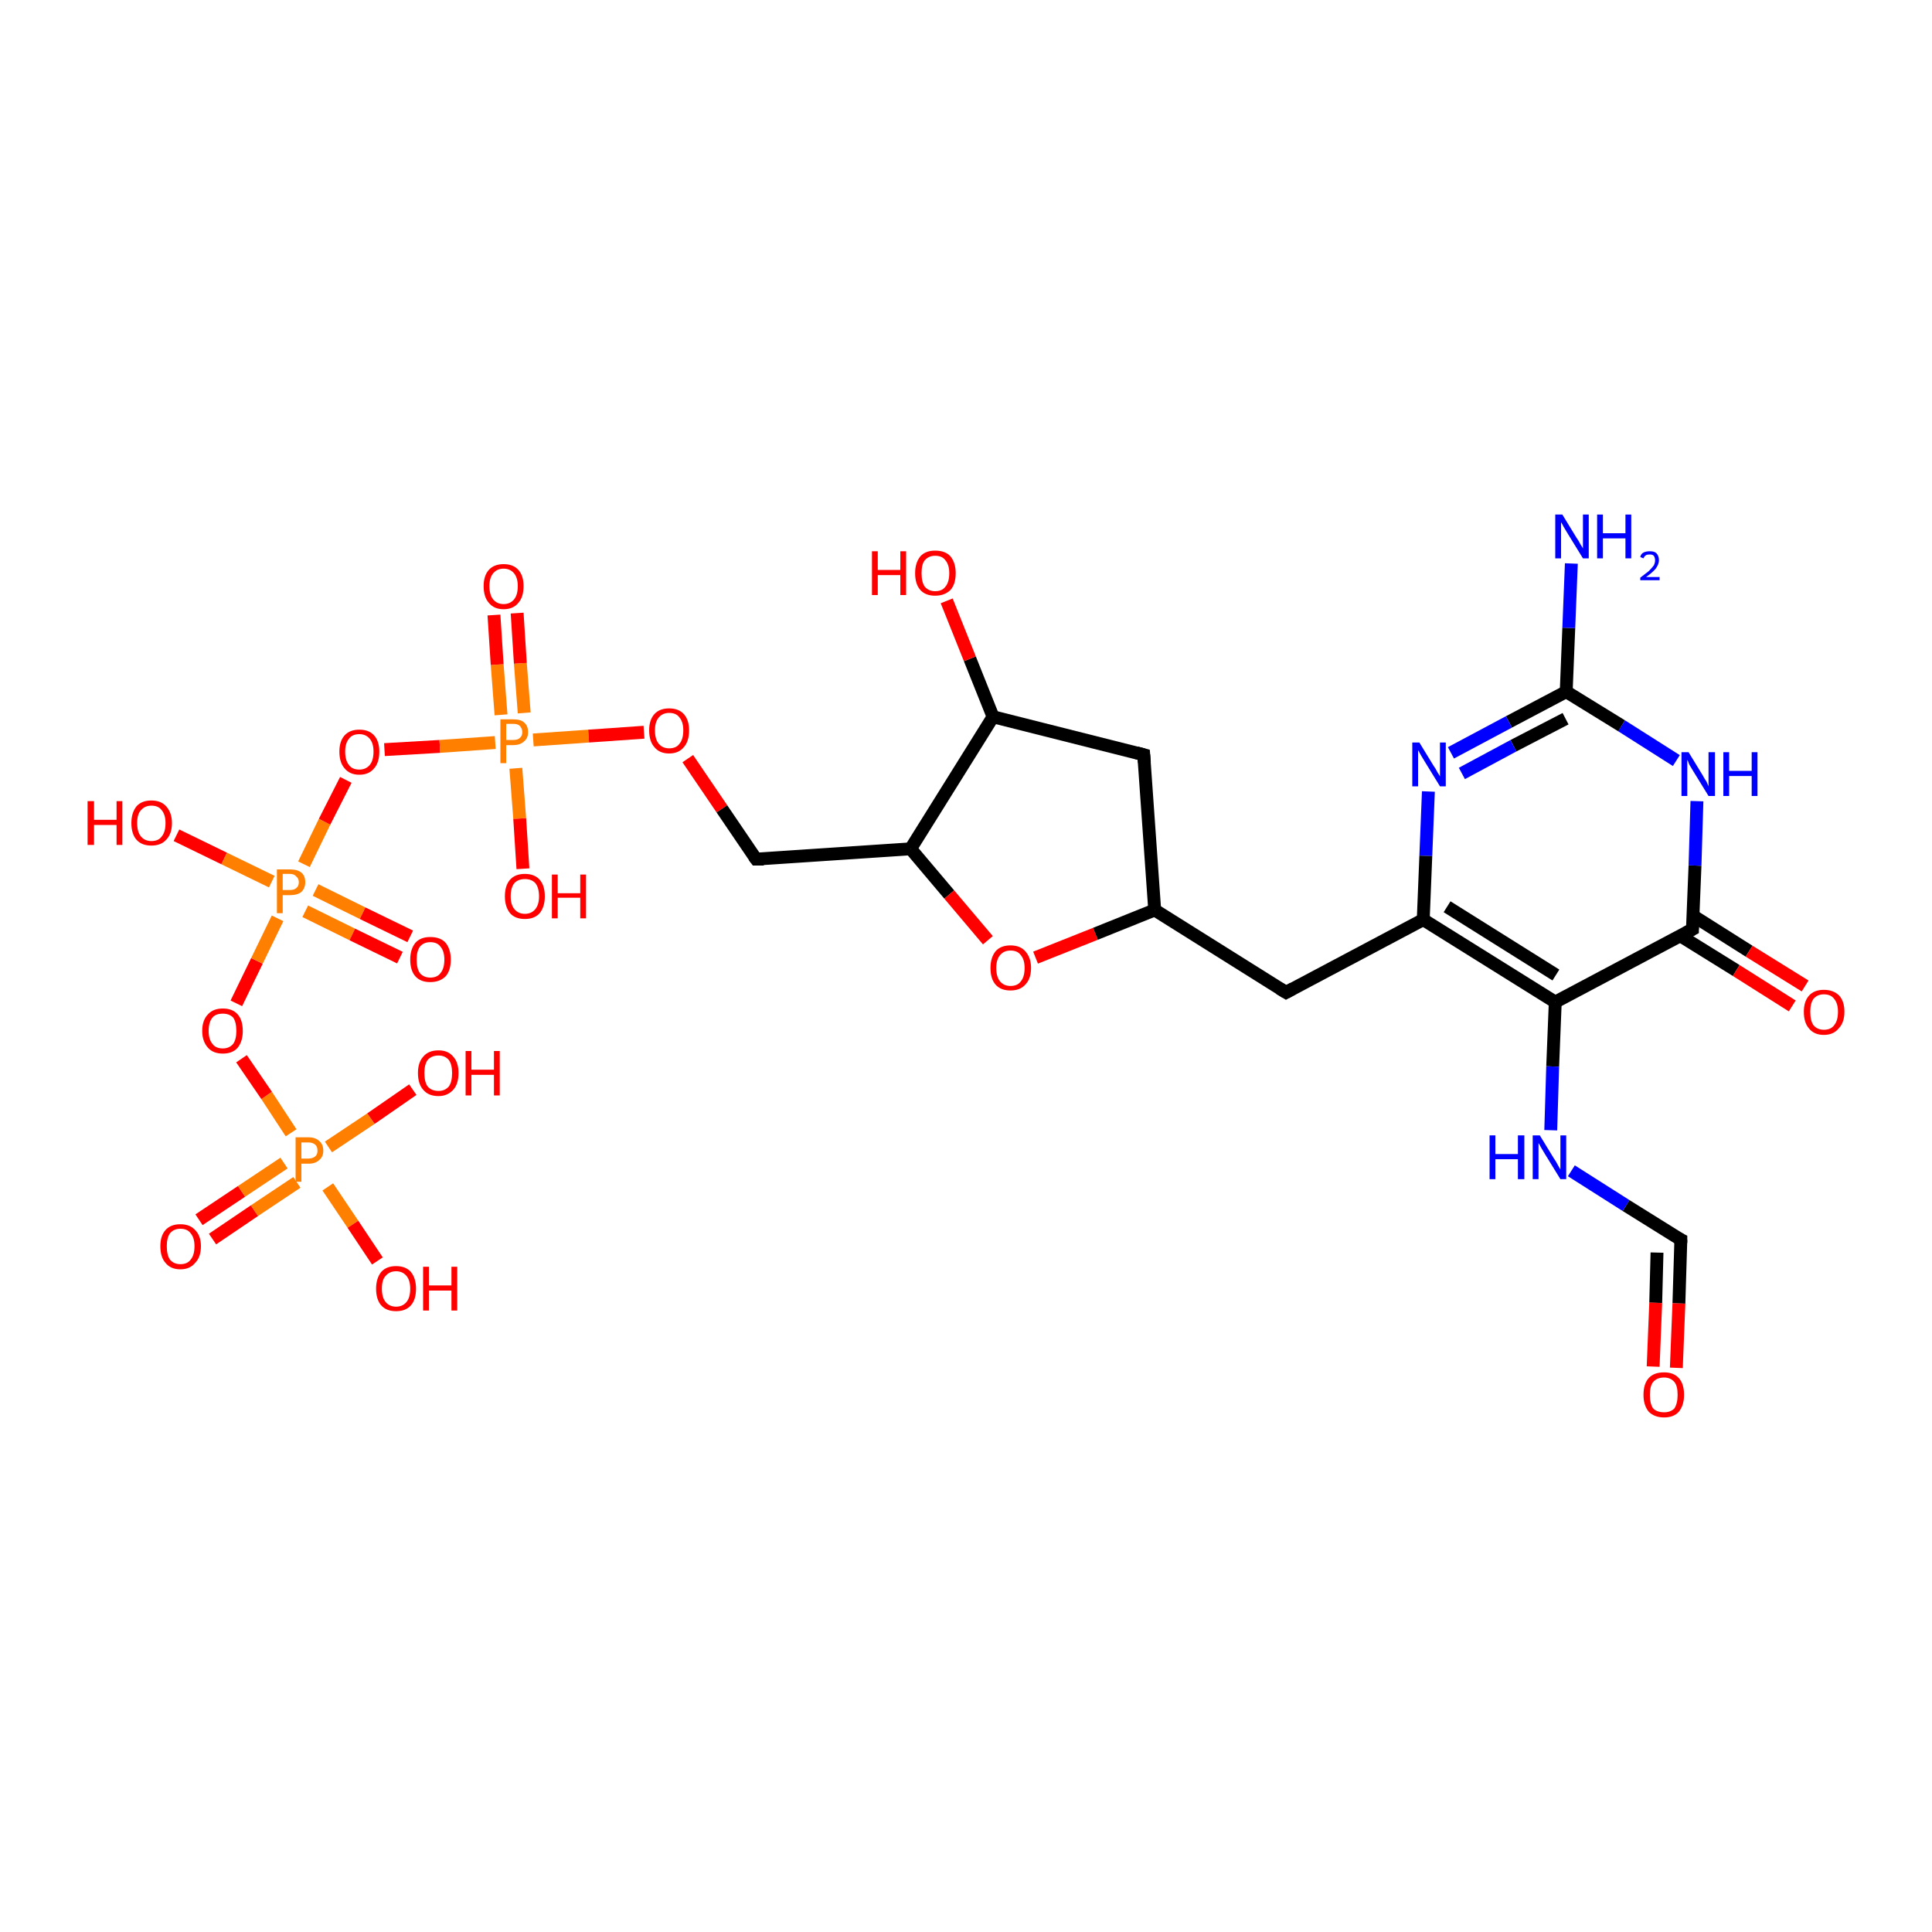 <?xml version='1.0' encoding='iso-8859-1'?>
<svg version='1.1' baseProfile='full'
              xmlns='http://www.w3.org/2000/svg'
                      xmlns:rdkit='http://www.rdkit.org/xml'
                      xmlns:xlink='http://www.w3.org/1999/xlink'
                  xml:space='preserve'
width='300px' height='300px' viewBox='0 0 300 300'>
<!-- END OF HEADER -->
<rect style='opacity:1.0;fill:#FFFFFF;stroke:none' width='300.0' height='300.0' x='0.0' y='0.0'> </rect>
<path class='bond-0 atom-0 atom-1' d='M 44.1,180.6 L 37.5,185.0' style='fill:none;fill-rule:evenodd;stroke:#FF7F00;stroke-width:2.0px;stroke-linecap:butt;stroke-linejoin:miter;stroke-opacity:1' />
<path class='bond-0 atom-0 atom-1' d='M 37.5,185.0 L 30.9,189.4' style='fill:none;fill-rule:evenodd;stroke:#FF0000;stroke-width:2.0px;stroke-linecap:butt;stroke-linejoin:miter;stroke-opacity:1' />
<path class='bond-0 atom-0 atom-1' d='M 46.1,183.6 L 39.5,188.0' style='fill:none;fill-rule:evenodd;stroke:#FF7F00;stroke-width:2.0px;stroke-linecap:butt;stroke-linejoin:miter;stroke-opacity:1' />
<path class='bond-0 atom-0 atom-1' d='M 39.5,188.0 L 33.0,192.4' style='fill:none;fill-rule:evenodd;stroke:#FF0000;stroke-width:2.0px;stroke-linecap:butt;stroke-linejoin:miter;stroke-opacity:1' />
<path class='bond-1 atom-0 atom-2' d='M 51.0,178.1 L 57.6,173.7' style='fill:none;fill-rule:evenodd;stroke:#FF7F00;stroke-width:2.0px;stroke-linecap:butt;stroke-linejoin:miter;stroke-opacity:1' />
<path class='bond-1 atom-0 atom-2' d='M 57.6,173.7 L 64.1,169.2' style='fill:none;fill-rule:evenodd;stroke:#FF0000;stroke-width:2.0px;stroke-linecap:butt;stroke-linejoin:miter;stroke-opacity:1' />
<path class='bond-2 atom-0 atom-3' d='M 50.9,184.3 L 54.8,190.1' style='fill:none;fill-rule:evenodd;stroke:#FF7F00;stroke-width:2.0px;stroke-linecap:butt;stroke-linejoin:miter;stroke-opacity:1' />
<path class='bond-2 atom-0 atom-3' d='M 54.8,190.1 L 58.6,195.8' style='fill:none;fill-rule:evenodd;stroke:#FF0000;stroke-width:2.0px;stroke-linecap:butt;stroke-linejoin:miter;stroke-opacity:1' />
<path class='bond-3 atom-0 atom-4' d='M 45.2,175.9 L 41.4,170.1' style='fill:none;fill-rule:evenodd;stroke:#FF7F00;stroke-width:2.0px;stroke-linecap:butt;stroke-linejoin:miter;stroke-opacity:1' />
<path class='bond-3 atom-0 atom-4' d='M 41.4,170.1 L 37.5,164.4' style='fill:none;fill-rule:evenodd;stroke:#FF0000;stroke-width:2.0px;stroke-linecap:butt;stroke-linejoin:miter;stroke-opacity:1' />
<path class='bond-4 atom-4 atom-5' d='M 36.7,155.8 L 39.9,149.2' style='fill:none;fill-rule:evenodd;stroke:#FF0000;stroke-width:2.0px;stroke-linecap:butt;stroke-linejoin:miter;stroke-opacity:1' />
<path class='bond-4 atom-4 atom-5' d='M 39.9,149.2 L 43.1,142.6' style='fill:none;fill-rule:evenodd;stroke:#FF7F00;stroke-width:2.0px;stroke-linecap:butt;stroke-linejoin:miter;stroke-opacity:1' />
<path class='bond-5 atom-5 atom-6' d='M 47.2,134.2 L 50.4,127.6' style='fill:none;fill-rule:evenodd;stroke:#FF7F00;stroke-width:2.0px;stroke-linecap:butt;stroke-linejoin:miter;stroke-opacity:1' />
<path class='bond-5 atom-5 atom-6' d='M 50.4,127.6 L 53.7,121.1' style='fill:none;fill-rule:evenodd;stroke:#FF0000;stroke-width:2.0px;stroke-linecap:butt;stroke-linejoin:miter;stroke-opacity:1' />
<path class='bond-6 atom-6 atom-7' d='M 59.7,116.4 L 68.3,115.9' style='fill:none;fill-rule:evenodd;stroke:#FF0000;stroke-width:2.0px;stroke-linecap:butt;stroke-linejoin:miter;stroke-opacity:1' />
<path class='bond-6 atom-6 atom-7' d='M 68.3,115.9 L 76.9,115.3' style='fill:none;fill-rule:evenodd;stroke:#FF7F00;stroke-width:2.0px;stroke-linecap:butt;stroke-linejoin:miter;stroke-opacity:1' />
<path class='bond-7 atom-7 atom-8' d='M 81.4,110.7 L 80.8,103.0' style='fill:none;fill-rule:evenodd;stroke:#FF7F00;stroke-width:2.0px;stroke-linecap:butt;stroke-linejoin:miter;stroke-opacity:1' />
<path class='bond-7 atom-7 atom-8' d='M 80.8,103.0 L 80.3,95.2' style='fill:none;fill-rule:evenodd;stroke:#FF0000;stroke-width:2.0px;stroke-linecap:butt;stroke-linejoin:miter;stroke-opacity:1' />
<path class='bond-7 atom-7 atom-8' d='M 77.8,111.0 L 77.2,103.2' style='fill:none;fill-rule:evenodd;stroke:#FF7F00;stroke-width:2.0px;stroke-linecap:butt;stroke-linejoin:miter;stroke-opacity:1' />
<path class='bond-7 atom-7 atom-8' d='M 77.2,103.2 L 76.7,95.5' style='fill:none;fill-rule:evenodd;stroke:#FF0000;stroke-width:2.0px;stroke-linecap:butt;stroke-linejoin:miter;stroke-opacity:1' />
<path class='bond-8 atom-7 atom-9' d='M 80.1,119.3 L 80.7,127.1' style='fill:none;fill-rule:evenodd;stroke:#FF7F00;stroke-width:2.0px;stroke-linecap:butt;stroke-linejoin:miter;stroke-opacity:1' />
<path class='bond-8 atom-7 atom-9' d='M 80.7,127.1 L 81.2,134.9' style='fill:none;fill-rule:evenodd;stroke:#FF0000;stroke-width:2.0px;stroke-linecap:butt;stroke-linejoin:miter;stroke-opacity:1' />
<path class='bond-9 atom-7 atom-10' d='M 82.8,114.9 L 91.4,114.3' style='fill:none;fill-rule:evenodd;stroke:#FF7F00;stroke-width:2.0px;stroke-linecap:butt;stroke-linejoin:miter;stroke-opacity:1' />
<path class='bond-9 atom-7 atom-10' d='M 91.4,114.3 L 100.0,113.7' style='fill:none;fill-rule:evenodd;stroke:#FF0000;stroke-width:2.0px;stroke-linecap:butt;stroke-linejoin:miter;stroke-opacity:1' />
<path class='bond-10 atom-10 atom-11' d='M 106.8,117.8 L 112.1,125.6' style='fill:none;fill-rule:evenodd;stroke:#FF0000;stroke-width:2.0px;stroke-linecap:butt;stroke-linejoin:miter;stroke-opacity:1' />
<path class='bond-10 atom-10 atom-11' d='M 112.1,125.6 L 117.4,133.4' style='fill:none;fill-rule:evenodd;stroke:#000000;stroke-width:2.0px;stroke-linecap:butt;stroke-linejoin:miter;stroke-opacity:1' />
<path class='bond-11 atom-11 atom-12' d='M 117.4,133.4 L 141.4,131.8' style='fill:none;fill-rule:evenodd;stroke:#000000;stroke-width:2.0px;stroke-linecap:butt;stroke-linejoin:miter;stroke-opacity:1' />
<path class='bond-12 atom-12 atom-13' d='M 141.4,131.8 L 147.4,138.9' style='fill:none;fill-rule:evenodd;stroke:#000000;stroke-width:2.0px;stroke-linecap:butt;stroke-linejoin:miter;stroke-opacity:1' />
<path class='bond-12 atom-12 atom-13' d='M 147.4,138.9 L 153.4,146.0' style='fill:none;fill-rule:evenodd;stroke:#FF0000;stroke-width:2.0px;stroke-linecap:butt;stroke-linejoin:miter;stroke-opacity:1' />
<path class='bond-13 atom-13 atom-14' d='M 160.8,148.7 L 170.1,145.0' style='fill:none;fill-rule:evenodd;stroke:#FF0000;stroke-width:2.0px;stroke-linecap:butt;stroke-linejoin:miter;stroke-opacity:1' />
<path class='bond-13 atom-13 atom-14' d='M 170.1,145.0 L 179.3,141.3' style='fill:none;fill-rule:evenodd;stroke:#000000;stroke-width:2.0px;stroke-linecap:butt;stroke-linejoin:miter;stroke-opacity:1' />
<path class='bond-14 atom-14 atom-15' d='M 179.3,141.3 L 177.6,117.2' style='fill:none;fill-rule:evenodd;stroke:#000000;stroke-width:2.0px;stroke-linecap:butt;stroke-linejoin:miter;stroke-opacity:1' />
<path class='bond-15 atom-15 atom-16' d='M 177.6,117.2 L 154.2,111.3' style='fill:none;fill-rule:evenodd;stroke:#000000;stroke-width:2.0px;stroke-linecap:butt;stroke-linejoin:miter;stroke-opacity:1' />
<path class='bond-16 atom-16 atom-17' d='M 154.2,111.3 L 150.6,102.3' style='fill:none;fill-rule:evenodd;stroke:#000000;stroke-width:2.0px;stroke-linecap:butt;stroke-linejoin:miter;stroke-opacity:1' />
<path class='bond-16 atom-16 atom-17' d='M 150.6,102.3 L 147.0,93.3' style='fill:none;fill-rule:evenodd;stroke:#FF0000;stroke-width:2.0px;stroke-linecap:butt;stroke-linejoin:miter;stroke-opacity:1' />
<path class='bond-17 atom-14 atom-18' d='M 179.3,141.3 L 199.7,154.1' style='fill:none;fill-rule:evenodd;stroke:#000000;stroke-width:2.0px;stroke-linecap:butt;stroke-linejoin:miter;stroke-opacity:1' />
<path class='bond-18 atom-18 atom-19' d='M 199.7,154.1 L 221.0,142.8' style='fill:none;fill-rule:evenodd;stroke:#000000;stroke-width:2.0px;stroke-linecap:butt;stroke-linejoin:miter;stroke-opacity:1' />
<path class='bond-19 atom-19 atom-20' d='M 221.0,142.8 L 241.5,155.6' style='fill:none;fill-rule:evenodd;stroke:#000000;stroke-width:2.0px;stroke-linecap:butt;stroke-linejoin:miter;stroke-opacity:1' />
<path class='bond-19 atom-19 atom-20' d='M 224.7,140.8 L 241.6,151.4' style='fill:none;fill-rule:evenodd;stroke:#000000;stroke-width:2.0px;stroke-linecap:butt;stroke-linejoin:miter;stroke-opacity:1' />
<path class='bond-20 atom-20 atom-21' d='M 241.5,155.6 L 262.8,144.3' style='fill:none;fill-rule:evenodd;stroke:#000000;stroke-width:2.0px;stroke-linecap:butt;stroke-linejoin:miter;stroke-opacity:1' />
<path class='bond-21 atom-21 atom-22' d='M 262.8,144.3 L 263.2,134.4' style='fill:none;fill-rule:evenodd;stroke:#000000;stroke-width:2.0px;stroke-linecap:butt;stroke-linejoin:miter;stroke-opacity:1' />
<path class='bond-21 atom-21 atom-22' d='M 263.2,134.4 L 263.5,124.4' style='fill:none;fill-rule:evenodd;stroke:#0000FF;stroke-width:2.0px;stroke-linecap:butt;stroke-linejoin:miter;stroke-opacity:1' />
<path class='bond-22 atom-22 atom-23' d='M 260.3,118.1 L 251.8,112.7' style='fill:none;fill-rule:evenodd;stroke:#0000FF;stroke-width:2.0px;stroke-linecap:butt;stroke-linejoin:miter;stroke-opacity:1' />
<path class='bond-22 atom-22 atom-23' d='M 251.8,112.7 L 243.2,107.4' style='fill:none;fill-rule:evenodd;stroke:#000000;stroke-width:2.0px;stroke-linecap:butt;stroke-linejoin:miter;stroke-opacity:1' />
<path class='bond-23 atom-23 atom-24' d='M 243.2,107.4 L 234.3,112.1' style='fill:none;fill-rule:evenodd;stroke:#000000;stroke-width:2.0px;stroke-linecap:butt;stroke-linejoin:miter;stroke-opacity:1' />
<path class='bond-23 atom-23 atom-24' d='M 234.3,112.1 L 225.3,116.9' style='fill:none;fill-rule:evenodd;stroke:#0000FF;stroke-width:2.0px;stroke-linecap:butt;stroke-linejoin:miter;stroke-opacity:1' />
<path class='bond-23 atom-23 atom-24' d='M 243.1,111.6 L 235.0,115.8' style='fill:none;fill-rule:evenodd;stroke:#000000;stroke-width:2.0px;stroke-linecap:butt;stroke-linejoin:miter;stroke-opacity:1' />
<path class='bond-23 atom-23 atom-24' d='M 235.0,115.8 L 227.0,120.1' style='fill:none;fill-rule:evenodd;stroke:#0000FF;stroke-width:2.0px;stroke-linecap:butt;stroke-linejoin:miter;stroke-opacity:1' />
<path class='bond-24 atom-23 atom-25' d='M 243.2,107.4 L 243.6,97.5' style='fill:none;fill-rule:evenodd;stroke:#000000;stroke-width:2.0px;stroke-linecap:butt;stroke-linejoin:miter;stroke-opacity:1' />
<path class='bond-24 atom-23 atom-25' d='M 243.6,97.5 L 244.0,87.5' style='fill:none;fill-rule:evenodd;stroke:#0000FF;stroke-width:2.0px;stroke-linecap:butt;stroke-linejoin:miter;stroke-opacity:1' />
<path class='bond-25 atom-21 atom-26' d='M 260.9,145.3 L 269.6,150.7' style='fill:none;fill-rule:evenodd;stroke:#000000;stroke-width:2.0px;stroke-linecap:butt;stroke-linejoin:miter;stroke-opacity:1' />
<path class='bond-25 atom-21 atom-26' d='M 269.6,150.7 L 278.3,156.2' style='fill:none;fill-rule:evenodd;stroke:#FF0000;stroke-width:2.0px;stroke-linecap:butt;stroke-linejoin:miter;stroke-opacity:1' />
<path class='bond-25 atom-21 atom-26' d='M 262.9,142.2 L 271.6,147.7' style='fill:none;fill-rule:evenodd;stroke:#000000;stroke-width:2.0px;stroke-linecap:butt;stroke-linejoin:miter;stroke-opacity:1' />
<path class='bond-25 atom-21 atom-26' d='M 271.6,147.7 L 280.3,153.1' style='fill:none;fill-rule:evenodd;stroke:#FF0000;stroke-width:2.0px;stroke-linecap:butt;stroke-linejoin:miter;stroke-opacity:1' />
<path class='bond-26 atom-20 atom-27' d='M 241.5,155.6 L 241.1,165.6' style='fill:none;fill-rule:evenodd;stroke:#000000;stroke-width:2.0px;stroke-linecap:butt;stroke-linejoin:miter;stroke-opacity:1' />
<path class='bond-26 atom-20 atom-27' d='M 241.1,165.6 L 240.8,175.5' style='fill:none;fill-rule:evenodd;stroke:#0000FF;stroke-width:2.0px;stroke-linecap:butt;stroke-linejoin:miter;stroke-opacity:1' />
<path class='bond-27 atom-27 atom-28' d='M 244.0,181.8 L 252.5,187.2' style='fill:none;fill-rule:evenodd;stroke:#0000FF;stroke-width:2.0px;stroke-linecap:butt;stroke-linejoin:miter;stroke-opacity:1' />
<path class='bond-27 atom-27 atom-28' d='M 252.5,187.2 L 261.0,192.5' style='fill:none;fill-rule:evenodd;stroke:#000000;stroke-width:2.0px;stroke-linecap:butt;stroke-linejoin:miter;stroke-opacity:1' />
<path class='bond-28 atom-28 atom-29' d='M 261.0,192.5 L 260.7,202.4' style='fill:none;fill-rule:evenodd;stroke:#000000;stroke-width:2.0px;stroke-linecap:butt;stroke-linejoin:miter;stroke-opacity:1' />
<path class='bond-28 atom-28 atom-29' d='M 260.7,202.4 L 260.3,212.4' style='fill:none;fill-rule:evenodd;stroke:#FF0000;stroke-width:2.0px;stroke-linecap:butt;stroke-linejoin:miter;stroke-opacity:1' />
<path class='bond-28 atom-28 atom-29' d='M 257.3,194.5 L 257.1,202.3' style='fill:none;fill-rule:evenodd;stroke:#000000;stroke-width:2.0px;stroke-linecap:butt;stroke-linejoin:miter;stroke-opacity:1' />
<path class='bond-28 atom-28 atom-29' d='M 257.1,202.3 L 256.7,212.2' style='fill:none;fill-rule:evenodd;stroke:#FF0000;stroke-width:2.0px;stroke-linecap:butt;stroke-linejoin:miter;stroke-opacity:1' />
<path class='bond-29 atom-5 atom-30' d='M 42.2,136.9 L 34.8,133.3' style='fill:none;fill-rule:evenodd;stroke:#FF7F00;stroke-width:2.0px;stroke-linecap:butt;stroke-linejoin:miter;stroke-opacity:1' />
<path class='bond-29 atom-5 atom-30' d='M 34.8,133.3 L 27.4,129.7' style='fill:none;fill-rule:evenodd;stroke:#FF0000;stroke-width:2.0px;stroke-linecap:butt;stroke-linejoin:miter;stroke-opacity:1' />
<path class='bond-30 atom-5 atom-31' d='M 47.4,141.5 L 54.7,145.1' style='fill:none;fill-rule:evenodd;stroke:#FF7F00;stroke-width:2.0px;stroke-linecap:butt;stroke-linejoin:miter;stroke-opacity:1' />
<path class='bond-30 atom-5 atom-31' d='M 54.7,145.1 L 62.1,148.7' style='fill:none;fill-rule:evenodd;stroke:#FF0000;stroke-width:2.0px;stroke-linecap:butt;stroke-linejoin:miter;stroke-opacity:1' />
<path class='bond-30 atom-5 atom-31' d='M 49.0,138.2 L 56.3,141.8' style='fill:none;fill-rule:evenodd;stroke:#FF7F00;stroke-width:2.0px;stroke-linecap:butt;stroke-linejoin:miter;stroke-opacity:1' />
<path class='bond-30 atom-5 atom-31' d='M 56.3,141.8 L 63.7,145.4' style='fill:none;fill-rule:evenodd;stroke:#FF0000;stroke-width:2.0px;stroke-linecap:butt;stroke-linejoin:miter;stroke-opacity:1' />
<path class='bond-31 atom-16 atom-12' d='M 154.2,111.3 L 141.4,131.8' style='fill:none;fill-rule:evenodd;stroke:#000000;stroke-width:2.0px;stroke-linecap:butt;stroke-linejoin:miter;stroke-opacity:1' />
<path class='bond-32 atom-24 atom-19' d='M 221.8,122.9 L 221.4,132.9' style='fill:none;fill-rule:evenodd;stroke:#0000FF;stroke-width:2.0px;stroke-linecap:butt;stroke-linejoin:miter;stroke-opacity:1' />
<path class='bond-32 atom-24 atom-19' d='M 221.4,132.9 L 221.0,142.8' style='fill:none;fill-rule:evenodd;stroke:#000000;stroke-width:2.0px;stroke-linecap:butt;stroke-linejoin:miter;stroke-opacity:1' />
<path d='M 117.1,133.0 L 117.4,133.4 L 118.6,133.4' style='fill:none;stroke:#000000;stroke-width:2.0px;stroke-linecap:butt;stroke-linejoin:miter;stroke-opacity:1;' />
<path d='M 177.7,118.4 L 177.6,117.2 L 176.5,116.9' style='fill:none;stroke:#000000;stroke-width:2.0px;stroke-linecap:butt;stroke-linejoin:miter;stroke-opacity:1;' />
<path d='M 198.7,153.5 L 199.7,154.1 L 200.8,153.5' style='fill:none;stroke:#000000;stroke-width:2.0px;stroke-linecap:butt;stroke-linejoin:miter;stroke-opacity:1;' />
<path d='M 261.7,144.9 L 262.8,144.3 L 262.8,143.8' style='fill:none;stroke:#000000;stroke-width:2.0px;stroke-linecap:butt;stroke-linejoin:miter;stroke-opacity:1;' />
<path d='M 260.6,192.3 L 261.0,192.5 L 261.0,193.0' style='fill:none;stroke:#000000;stroke-width:2.0px;stroke-linecap:butt;stroke-linejoin:miter;stroke-opacity:1;' />
<path class='atom-0' d='M 47.9 176.6
Q 49.0 176.6, 49.6 177.2
Q 50.2 177.7, 50.2 178.7
Q 50.2 179.6, 49.6 180.1
Q 49.0 180.7, 47.9 180.7
L 46.8 180.7
L 46.8 183.5
L 45.9 183.5
L 45.9 176.6
L 47.9 176.6
M 47.9 179.9
Q 48.5 179.9, 48.9 179.6
Q 49.3 179.3, 49.3 178.7
Q 49.3 178.0, 48.9 177.7
Q 48.5 177.4, 47.9 177.4
L 46.8 177.4
L 46.8 179.9
L 47.9 179.9
' fill='#FF7F00'/>
<path class='atom-1' d='M 24.9 193.5
Q 24.9 191.9, 25.7 191.0
Q 26.5 190.1, 28.0 190.1
Q 29.5 190.1, 30.3 191.0
Q 31.2 191.9, 31.2 193.5
Q 31.2 195.2, 30.3 196.1
Q 29.5 197.1, 28.0 197.1
Q 26.5 197.1, 25.7 196.1
Q 24.9 195.2, 24.9 193.5
M 28.0 196.3
Q 29.1 196.3, 29.6 195.6
Q 30.2 194.9, 30.2 193.5
Q 30.2 192.2, 29.6 191.5
Q 29.1 190.8, 28.0 190.8
Q 27.0 190.8, 26.4 191.5
Q 25.9 192.2, 25.9 193.5
Q 25.9 194.9, 26.4 195.6
Q 27.0 196.3, 28.0 196.3
' fill='#FF0000'/>
<path class='atom-2' d='M 64.9 166.6
Q 64.9 165.0, 65.7 164.1
Q 66.5 163.1, 68.1 163.1
Q 69.6 163.1, 70.4 164.1
Q 71.2 165.0, 71.2 166.6
Q 71.2 168.3, 70.4 169.2
Q 69.5 170.2, 68.1 170.2
Q 66.5 170.2, 65.7 169.2
Q 64.9 168.3, 64.9 166.6
M 68.1 169.4
Q 69.1 169.4, 69.7 168.7
Q 70.2 168.0, 70.2 166.6
Q 70.2 165.3, 69.7 164.6
Q 69.1 163.9, 68.1 163.9
Q 67.0 163.9, 66.4 164.6
Q 65.9 165.3, 65.9 166.6
Q 65.9 168.0, 66.4 168.7
Q 67.0 169.4, 68.1 169.4
' fill='#FF0000'/>
<path class='atom-2' d='M 72.3 163.2
L 73.2 163.2
L 73.2 166.1
L 76.7 166.1
L 76.7 163.2
L 77.6 163.2
L 77.6 170.1
L 76.7 170.1
L 76.7 166.9
L 73.2 166.9
L 73.2 170.1
L 72.3 170.1
L 72.3 163.2
' fill='#FF0000'/>
<path class='atom-3' d='M 58.4 200.1
Q 58.4 198.5, 59.2 197.5
Q 60.0 196.6, 61.5 196.6
Q 63.0 196.6, 63.8 197.5
Q 64.6 198.5, 64.6 200.1
Q 64.6 201.8, 63.8 202.7
Q 63.0 203.6, 61.5 203.6
Q 60.0 203.6, 59.2 202.7
Q 58.4 201.8, 58.4 200.1
M 61.5 202.9
Q 62.5 202.9, 63.1 202.2
Q 63.7 201.5, 63.7 200.1
Q 63.7 198.8, 63.1 198.1
Q 62.5 197.4, 61.5 197.4
Q 60.5 197.4, 59.9 198.1
Q 59.3 198.7, 59.3 200.1
Q 59.3 201.5, 59.9 202.2
Q 60.5 202.9, 61.5 202.9
' fill='#FF0000'/>
<path class='atom-3' d='M 65.7 196.7
L 66.6 196.7
L 66.6 199.6
L 70.1 199.6
L 70.1 196.7
L 71.0 196.7
L 71.0 203.5
L 70.1 203.5
L 70.1 200.4
L 66.6 200.4
L 66.6 203.5
L 65.7 203.5
L 65.7 196.7
' fill='#FF0000'/>
<path class='atom-4' d='M 31.4 160.1
Q 31.4 158.4, 32.3 157.5
Q 33.1 156.6, 34.6 156.6
Q 36.1 156.6, 36.9 157.5
Q 37.7 158.4, 37.7 160.1
Q 37.7 161.7, 36.9 162.7
Q 36.1 163.6, 34.6 163.6
Q 33.1 163.6, 32.3 162.7
Q 31.4 161.7, 31.4 160.1
M 34.6 162.8
Q 35.6 162.8, 36.2 162.1
Q 36.7 161.4, 36.7 160.1
Q 36.7 158.7, 36.2 158.0
Q 35.6 157.4, 34.6 157.4
Q 33.5 157.4, 33.0 158.0
Q 32.4 158.7, 32.4 160.1
Q 32.4 161.4, 33.0 162.1
Q 33.5 162.8, 34.6 162.8
' fill='#FF0000'/>
<path class='atom-5' d='M 45.0 135.0
Q 46.2 135.0, 46.8 135.5
Q 47.4 136.0, 47.4 137.0
Q 47.4 137.9, 46.8 138.5
Q 46.2 139.0, 45.0 139.0
L 43.9 139.0
L 43.9 141.8
L 43.0 141.8
L 43.0 135.0
L 45.0 135.0
M 45.0 138.2
Q 45.7 138.2, 46.0 137.9
Q 46.4 137.6, 46.4 137.0
Q 46.4 136.4, 46.0 136.1
Q 45.7 135.7, 45.0 135.7
L 43.9 135.7
L 43.9 138.2
L 45.0 138.2
' fill='#FF7F00'/>
<path class='atom-6' d='M 52.7 116.7
Q 52.7 115.1, 53.5 114.2
Q 54.3 113.3, 55.8 113.3
Q 57.3 113.3, 58.1 114.2
Q 58.9 115.1, 58.9 116.7
Q 58.9 118.4, 58.1 119.3
Q 57.3 120.3, 55.8 120.3
Q 54.3 120.3, 53.5 119.3
Q 52.7 118.4, 52.7 116.7
M 55.8 119.5
Q 56.8 119.5, 57.4 118.8
Q 58.0 118.1, 58.0 116.7
Q 58.0 115.4, 57.4 114.7
Q 56.8 114.0, 55.8 114.0
Q 54.7 114.0, 54.2 114.7
Q 53.6 115.4, 53.6 116.7
Q 53.6 118.1, 54.2 118.8
Q 54.7 119.5, 55.8 119.5
' fill='#FF0000'/>
<path class='atom-7' d='M 79.7 111.7
Q 80.9 111.7, 81.4 112.2
Q 82.0 112.7, 82.0 113.7
Q 82.0 114.6, 81.4 115.1
Q 80.8 115.7, 79.7 115.7
L 78.6 115.7
L 78.6 118.5
L 77.7 118.5
L 77.7 111.7
L 79.7 111.7
M 79.7 114.9
Q 80.4 114.9, 80.7 114.6
Q 81.1 114.3, 81.1 113.7
Q 81.1 113.1, 80.7 112.7
Q 80.4 112.4, 79.7 112.4
L 78.6 112.4
L 78.6 114.9
L 79.7 114.9
' fill='#FF7F00'/>
<path class='atom-8' d='M 75.1 91.0
Q 75.1 89.4, 75.9 88.5
Q 76.7 87.6, 78.2 87.6
Q 79.7 87.6, 80.5 88.5
Q 81.3 89.4, 81.3 91.0
Q 81.3 92.7, 80.5 93.6
Q 79.7 94.6, 78.2 94.6
Q 76.7 94.6, 75.9 93.6
Q 75.1 92.7, 75.1 91.0
M 78.2 93.8
Q 79.2 93.8, 79.8 93.1
Q 80.4 92.4, 80.4 91.0
Q 80.4 89.7, 79.8 89.0
Q 79.2 88.3, 78.2 88.3
Q 77.2 88.3, 76.6 89.0
Q 76.0 89.7, 76.0 91.0
Q 76.0 92.4, 76.6 93.1
Q 77.2 93.8, 78.2 93.8
' fill='#FF0000'/>
<path class='atom-9' d='M 78.4 139.2
Q 78.4 137.5, 79.2 136.6
Q 80.0 135.7, 81.5 135.7
Q 83.0 135.7, 83.8 136.6
Q 84.6 137.5, 84.6 139.2
Q 84.6 140.8, 83.8 141.8
Q 83.0 142.7, 81.5 142.7
Q 80.0 142.7, 79.2 141.8
Q 78.4 140.8, 78.4 139.2
M 81.5 141.9
Q 82.5 141.9, 83.1 141.2
Q 83.7 140.5, 83.7 139.2
Q 83.7 137.8, 83.1 137.1
Q 82.5 136.5, 81.5 136.5
Q 80.5 136.5, 79.9 137.1
Q 79.3 137.8, 79.3 139.2
Q 79.3 140.5, 79.9 141.2
Q 80.5 141.9, 81.5 141.9
' fill='#FF0000'/>
<path class='atom-9' d='M 85.7 135.8
L 86.6 135.8
L 86.6 138.7
L 90.1 138.7
L 90.1 135.8
L 91.0 135.8
L 91.0 142.6
L 90.1 142.6
L 90.1 139.4
L 86.6 139.4
L 86.6 142.6
L 85.7 142.6
L 85.7 135.8
' fill='#FF0000'/>
<path class='atom-10' d='M 100.8 113.4
Q 100.8 111.8, 101.6 110.9
Q 102.4 110.0, 103.9 110.0
Q 105.4 110.0, 106.2 110.9
Q 107.0 111.8, 107.0 113.4
Q 107.0 115.1, 106.2 116.0
Q 105.4 117.0, 103.9 117.0
Q 102.4 117.0, 101.6 116.0
Q 100.8 115.1, 100.8 113.4
M 103.9 116.2
Q 105.0 116.2, 105.5 115.5
Q 106.1 114.8, 106.1 113.4
Q 106.1 112.1, 105.5 111.4
Q 105.0 110.7, 103.9 110.7
Q 102.9 110.7, 102.3 111.4
Q 101.7 112.1, 101.7 113.4
Q 101.7 114.8, 102.3 115.5
Q 102.9 116.2, 103.9 116.2
' fill='#FF0000'/>
<path class='atom-13' d='M 153.8 150.3
Q 153.8 148.7, 154.6 147.7
Q 155.4 146.8, 156.9 146.8
Q 158.4 146.8, 159.2 147.7
Q 160.1 148.7, 160.1 150.3
Q 160.1 152.0, 159.2 152.9
Q 158.4 153.8, 156.9 153.8
Q 155.4 153.8, 154.6 152.9
Q 153.8 152.0, 153.8 150.3
M 156.9 153.1
Q 158.0 153.1, 158.5 152.4
Q 159.1 151.7, 159.1 150.3
Q 159.1 149.0, 158.5 148.3
Q 158.0 147.6, 156.9 147.6
Q 155.9 147.6, 155.3 148.3
Q 154.7 149.0, 154.7 150.3
Q 154.7 151.7, 155.3 152.4
Q 155.9 153.1, 156.9 153.1
' fill='#FF0000'/>
<path class='atom-17' d='M 135.4 85.6
L 136.3 85.6
L 136.3 88.5
L 139.8 88.5
L 139.8 85.6
L 140.7 85.6
L 140.7 92.4
L 139.8 92.4
L 139.8 89.3
L 136.3 89.3
L 136.3 92.4
L 135.4 92.4
L 135.4 85.6
' fill='#FF0000'/>
<path class='atom-17' d='M 142.1 89.0
Q 142.1 87.4, 142.9 86.4
Q 143.7 85.5, 145.2 85.5
Q 146.8 85.5, 147.6 86.4
Q 148.4 87.4, 148.4 89.0
Q 148.4 90.7, 147.6 91.6
Q 146.7 92.5, 145.2 92.5
Q 143.7 92.5, 142.9 91.6
Q 142.1 90.7, 142.1 89.0
M 145.2 91.8
Q 146.3 91.8, 146.8 91.1
Q 147.4 90.4, 147.4 89.0
Q 147.4 87.7, 146.8 87.0
Q 146.3 86.3, 145.2 86.3
Q 144.2 86.3, 143.6 87.0
Q 143.1 87.6, 143.1 89.0
Q 143.1 90.4, 143.6 91.1
Q 144.2 91.8, 145.2 91.8
' fill='#FF0000'/>
<path class='atom-22' d='M 262.2 116.8
L 264.4 120.4
Q 264.6 120.8, 265.0 121.4
Q 265.3 122.1, 265.3 122.1
L 265.3 116.8
L 266.3 116.8
L 266.3 123.6
L 265.3 123.6
L 262.9 119.7
Q 262.6 119.2, 262.3 118.7
Q 262.1 118.1, 262.0 118.0
L 262.0 123.6
L 261.1 123.6
L 261.1 116.8
L 262.2 116.8
' fill='#0000FF'/>
<path class='atom-22' d='M 267.6 116.8
L 268.5 116.8
L 268.5 119.7
L 272.0 119.7
L 272.0 116.8
L 272.9 116.8
L 272.9 123.6
L 272.0 123.6
L 272.0 120.5
L 268.5 120.5
L 268.5 123.6
L 267.6 123.6
L 267.6 116.8
' fill='#0000FF'/>
<path class='atom-24' d='M 220.4 115.3
L 222.6 118.9
Q 222.9 119.3, 223.2 119.9
Q 223.6 120.5, 223.6 120.6
L 223.6 115.3
L 224.5 115.3
L 224.5 122.1
L 223.6 122.1
L 221.2 118.2
Q 220.9 117.7, 220.6 117.2
Q 220.3 116.6, 220.2 116.5
L 220.2 122.1
L 219.3 122.1
L 219.3 115.3
L 220.4 115.3
' fill='#0000FF'/>
<path class='atom-25' d='M 242.6 79.9
L 244.8 83.5
Q 245.1 83.9, 245.4 84.5
Q 245.8 85.1, 245.8 85.2
L 245.8 79.9
L 246.7 79.9
L 246.7 86.7
L 245.8 86.7
L 243.4 82.8
Q 243.1 82.3, 242.8 81.8
Q 242.5 81.2, 242.4 81.1
L 242.4 86.7
L 241.5 86.7
L 241.5 79.9
L 242.6 79.9
' fill='#0000FF'/>
<path class='atom-25' d='M 248.0 79.9
L 248.9 79.9
L 248.9 82.8
L 252.4 82.8
L 252.4 79.9
L 253.3 79.9
L 253.3 86.7
L 252.4 86.7
L 252.4 83.6
L 248.9 83.6
L 248.9 86.7
L 248.0 86.7
L 248.0 79.9
' fill='#0000FF'/>
<path class='atom-25' d='M 254.7 86.5
Q 254.8 86.0, 255.2 85.8
Q 255.6 85.6, 256.2 85.6
Q 256.9 85.6, 257.2 85.9
Q 257.6 86.3, 257.6 87.0
Q 257.6 87.6, 257.1 88.3
Q 256.6 88.9, 255.6 89.6
L 257.7 89.6
L 257.7 90.1
L 254.7 90.1
L 254.7 89.7
Q 255.5 89.1, 256.0 88.7
Q 256.5 88.2, 256.8 87.8
Q 257.0 87.4, 257.0 87.0
Q 257.0 86.6, 256.8 86.3
Q 256.6 86.1, 256.2 86.1
Q 255.8 86.1, 255.6 86.2
Q 255.3 86.4, 255.2 86.7
L 254.7 86.5
' fill='#0000FF'/>
<path class='atom-26' d='M 280.1 157.1
Q 280.1 155.5, 280.9 154.6
Q 281.7 153.7, 283.2 153.7
Q 284.7 153.7, 285.6 154.6
Q 286.4 155.5, 286.4 157.1
Q 286.4 158.8, 285.5 159.7
Q 284.7 160.7, 283.2 160.7
Q 281.7 160.7, 280.9 159.7
Q 280.1 158.8, 280.1 157.1
M 283.2 159.9
Q 284.3 159.9, 284.8 159.2
Q 285.4 158.5, 285.4 157.1
Q 285.4 155.8, 284.8 155.1
Q 284.3 154.4, 283.2 154.4
Q 282.2 154.4, 281.6 155.1
Q 281.1 155.8, 281.1 157.1
Q 281.1 158.5, 281.6 159.2
Q 282.2 159.9, 283.2 159.9
' fill='#FF0000'/>
<path class='atom-27' d='M 231.3 176.3
L 232.2 176.3
L 232.2 179.2
L 235.7 179.2
L 235.7 176.3
L 236.7 176.3
L 236.7 183.1
L 235.7 183.1
L 235.7 180.0
L 232.2 180.0
L 232.2 183.1
L 231.3 183.1
L 231.3 176.3
' fill='#0000FF'/>
<path class='atom-27' d='M 239.1 176.3
L 241.3 179.9
Q 241.6 180.3, 241.9 180.9
Q 242.3 181.6, 242.3 181.6
L 242.3 176.3
L 243.2 176.3
L 243.2 183.1
L 242.3 183.1
L 239.9 179.2
Q 239.6 178.7, 239.3 178.2
Q 239.0 177.6, 238.9 177.5
L 238.9 183.1
L 238.0 183.1
L 238.0 176.3
L 239.1 176.3
' fill='#0000FF'/>
<path class='atom-29' d='M 255.2 216.6
Q 255.2 214.9, 256.0 214.0
Q 256.8 213.1, 258.4 213.1
Q 259.9 213.1, 260.7 214.0
Q 261.5 214.9, 261.5 216.6
Q 261.5 218.2, 260.7 219.2
Q 259.9 220.1, 258.4 220.1
Q 256.9 220.1, 256.0 219.2
Q 255.2 218.2, 255.2 216.6
M 258.4 219.3
Q 259.4 219.3, 260.0 218.7
Q 260.5 217.9, 260.5 216.6
Q 260.5 215.2, 260.0 214.6
Q 259.4 213.9, 258.4 213.9
Q 257.3 213.9, 256.7 214.6
Q 256.2 215.2, 256.2 216.6
Q 256.2 218.0, 256.7 218.7
Q 257.3 219.3, 258.4 219.3
' fill='#FF0000'/>
<path class='atom-30' d='M 13.6 124.4
L 14.6 124.4
L 14.6 127.3
L 18.1 127.3
L 18.1 124.4
L 19.0 124.4
L 19.0 131.2
L 18.1 131.2
L 18.1 128.1
L 14.6 128.1
L 14.6 131.2
L 13.6 131.2
L 13.6 124.4
' fill='#FF0000'/>
<path class='atom-30' d='M 20.4 127.8
Q 20.4 126.2, 21.2 125.2
Q 22.0 124.3, 23.5 124.3
Q 25.0 124.3, 25.8 125.2
Q 26.7 126.2, 26.7 127.8
Q 26.7 129.5, 25.8 130.4
Q 25.0 131.3, 23.5 131.3
Q 22.0 131.3, 21.2 130.4
Q 20.4 129.5, 20.4 127.8
M 23.5 130.6
Q 24.6 130.6, 25.1 129.9
Q 25.7 129.2, 25.7 127.8
Q 25.7 126.5, 25.1 125.8
Q 24.6 125.1, 23.5 125.1
Q 22.5 125.1, 21.9 125.8
Q 21.3 126.4, 21.3 127.8
Q 21.3 129.2, 21.9 129.9
Q 22.5 130.6, 23.5 130.6
' fill='#FF0000'/>
<path class='atom-31' d='M 63.7 149.0
Q 63.7 147.4, 64.5 146.4
Q 65.3 145.5, 66.8 145.5
Q 68.4 145.5, 69.2 146.4
Q 70.0 147.4, 70.0 149.0
Q 70.0 150.7, 69.2 151.6
Q 68.3 152.5, 66.8 152.5
Q 65.3 152.5, 64.5 151.6
Q 63.7 150.7, 63.7 149.0
M 66.8 151.8
Q 67.9 151.8, 68.4 151.1
Q 69.0 150.4, 69.0 149.0
Q 69.0 147.7, 68.4 147.0
Q 67.9 146.3, 66.8 146.3
Q 65.8 146.3, 65.2 147.0
Q 64.7 147.7, 64.7 149.0
Q 64.7 150.4, 65.2 151.1
Q 65.8 151.8, 66.8 151.8
' fill='#FF0000'/>
</svg>
